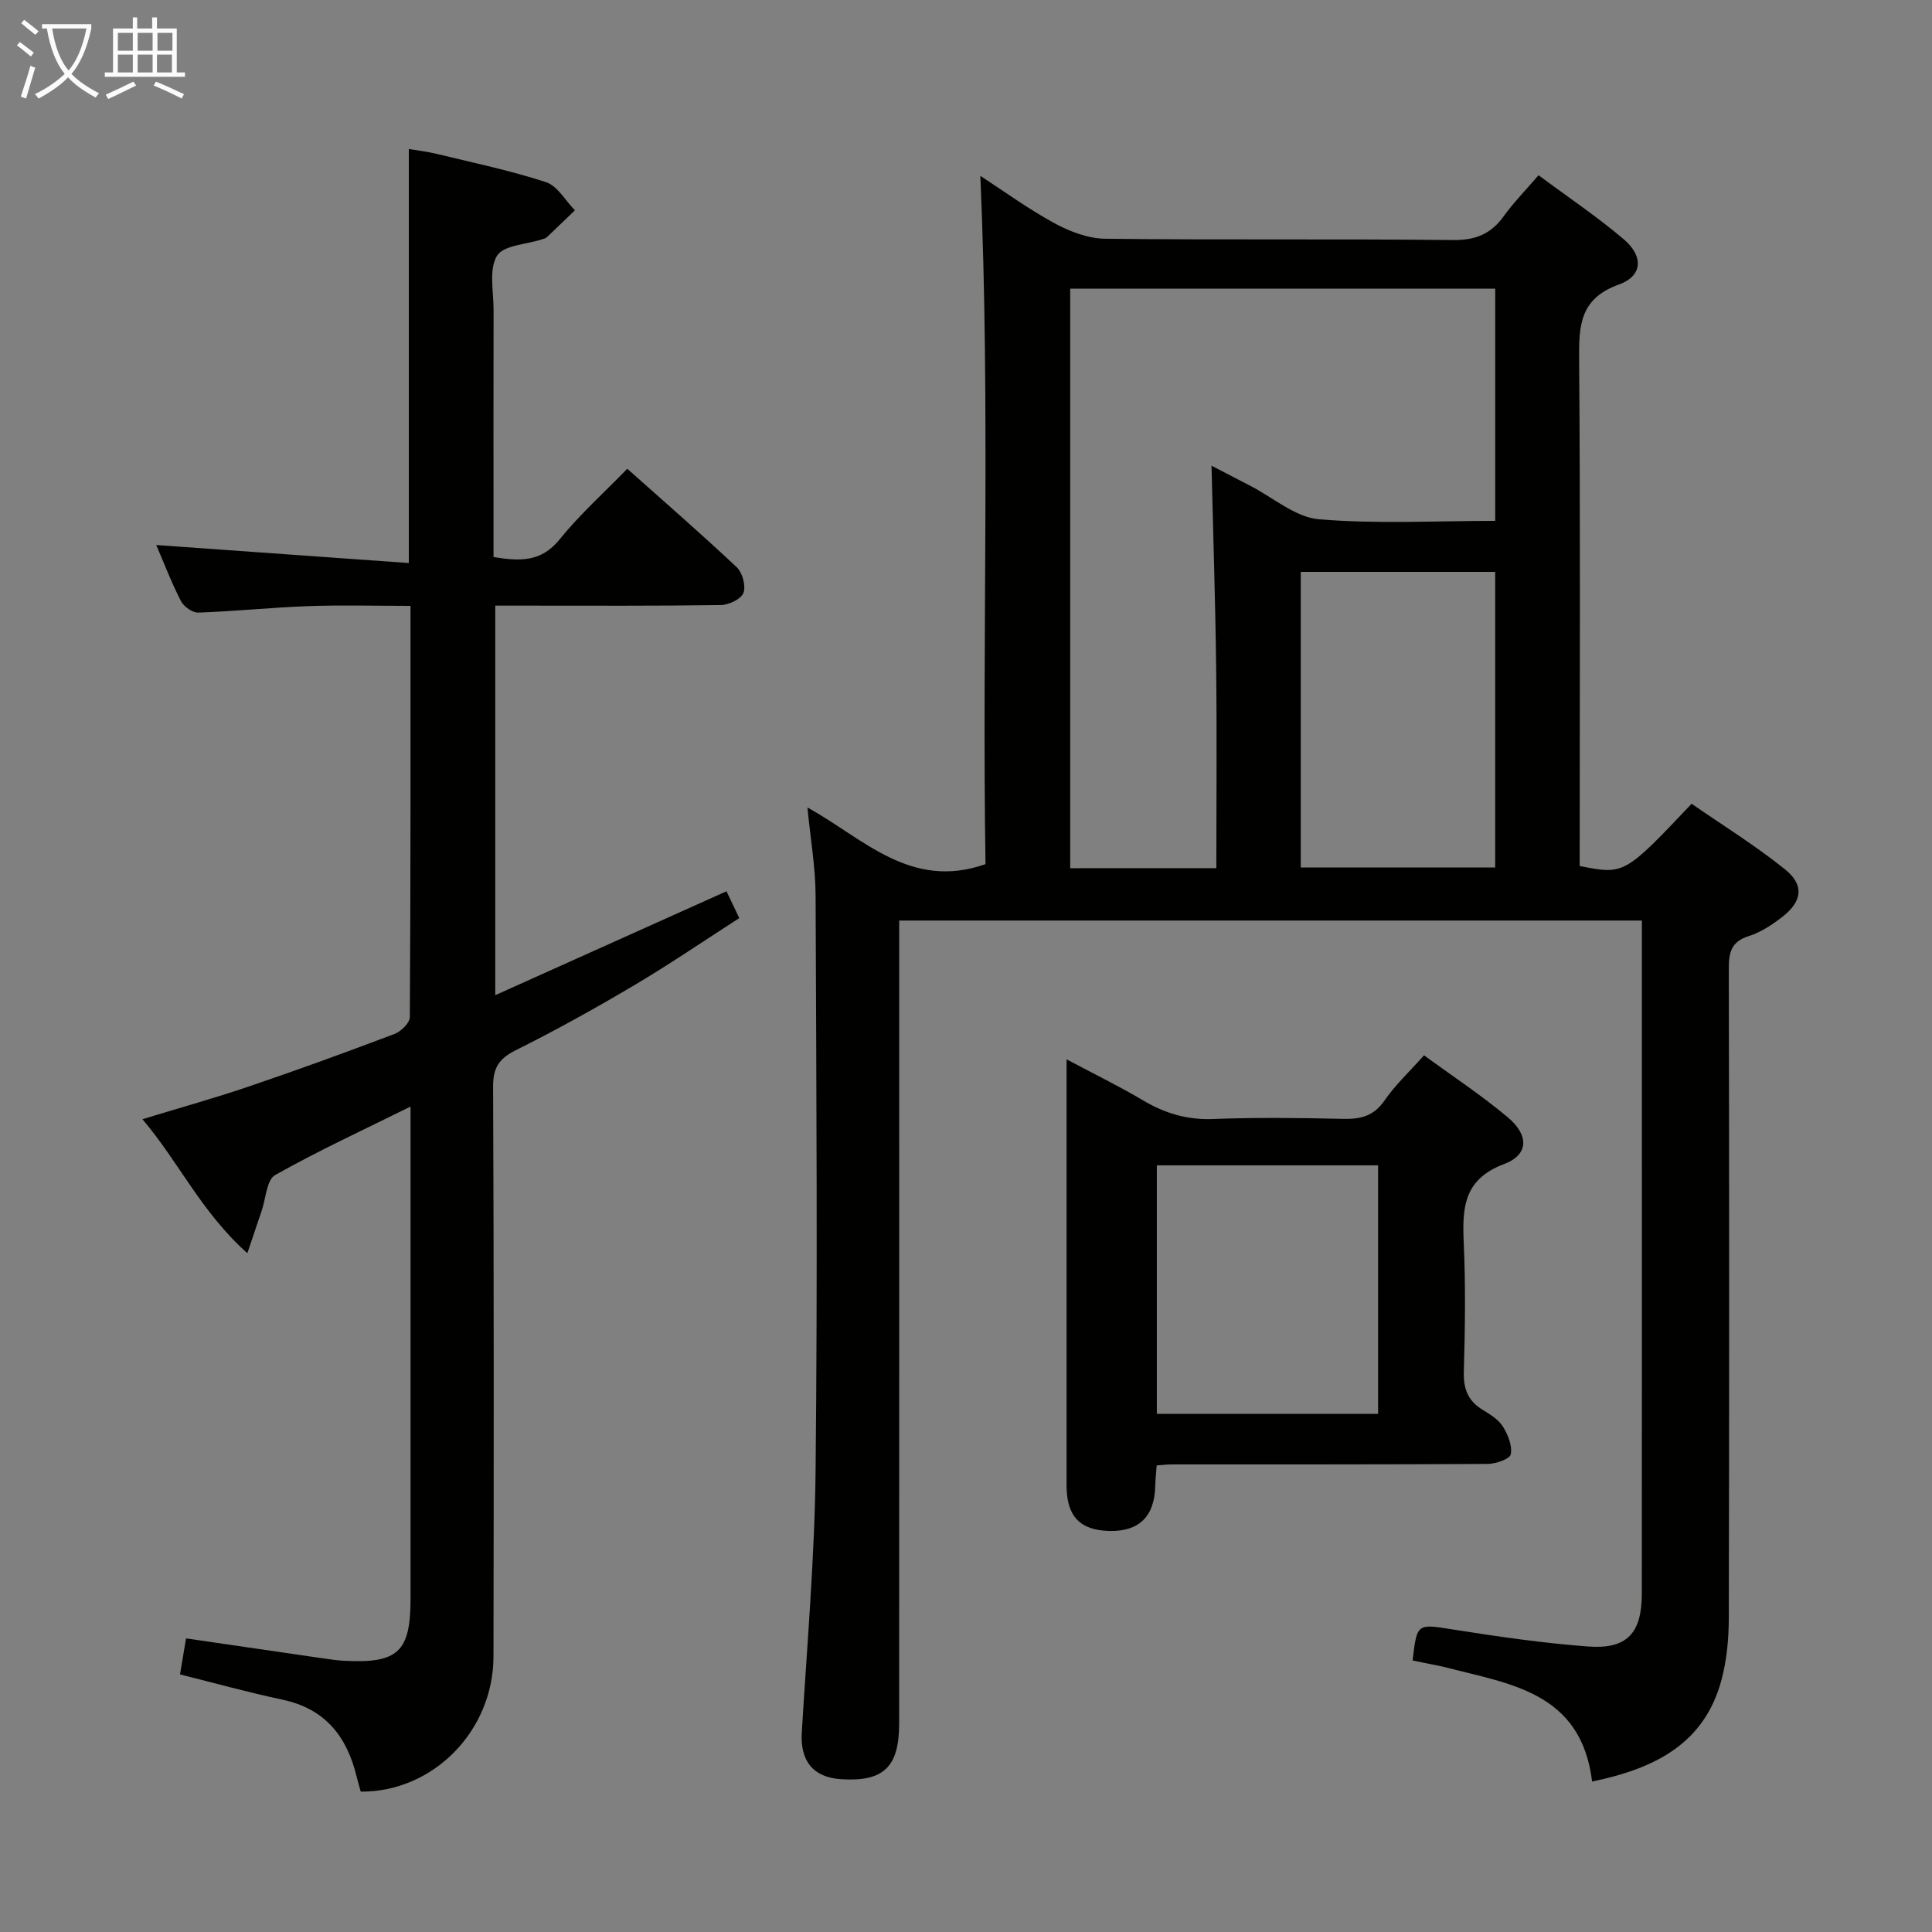 <svg enable-background="new 0 0 400 400" viewBox="0 0 400 400" xmlns="http://www.w3.org/2000/svg"><rect x="0" y="0" width="400" height="400" fill="#808080" stroke="none"/><g fill="#010100"><path d="m329.63 368.85c-2.27-18.57-17.02-20.17-30.37-23.66-1.12-.29-2.28-.48-3.41-.71s-2.26-.47-3.39-.7c.94-7.84.9-7.59 8.63-6.37 9.18 1.45 18.41 2.78 27.68 3.48 8.08.61 11.15-2.74 11.15-10.93.03-36.67.01-73.33.01-110 0-9.66 0-19.31 0-29.37-51.18 0-102.07 0-153.76 0v5.73c0 53.5.01 107-.01 160.5 0 9.07-3.24 12.12-12.06 11.54-5.8-.38-8.45-3.82-8.1-9.68 1.09-18.09 2.67-36.18 2.86-54.29.42-39.66.16-79.33 0-119-.02-5.77-1.04-11.53-1.69-18.21 11.53 6.34 21.33 17.21 36.87 11.73-.74-47 1.02-94.72-1.07-142.5 4.76 3.09 9.83 6.8 15.3 9.78 3.19 1.74 7.01 3.2 10.56 3.24 24 .28 48 0 72 .27 4.67.05 7.86-1.26 10.51-4.95 2.02-2.81 4.48-5.31 7.2-8.47 6.05 4.5 12.11 8.56 17.63 13.25 4.16 3.53 3.93 7.61-1 9.38-8.11 2.91-8.29 8.52-8.23 15.57.27 33.16.12 66.33.12 99.5v5.32c9.25 1.81 9.25 1.81 23.17-12.89 6.38 4.42 13.14 8.6 19.29 13.54 4.11 3.29 3.63 6.68-.56 9.92-2.09 1.61-4.42 3.16-6.9 3.94-3.62 1.13-4.13 3.36-4.13 6.7.09 44.83.1 89.67 0 134.5-.01 4.28-.42 8.7-1.52 12.82-3.53 13.13-13.67 18.31-26.78 21.02zm-77.8-189.11c0-14.04.13-27.82-.04-41.6-.17-13.92-.63-27.83-.96-41.72 2.43 1.26 5.22 2.72 8.03 4.16 4.72 2.43 9.31 6.51 14.21 6.93 12.02 1.01 24.17.33 36.5.33 0-16.28 0-32.02 0-48.07-29.48 0-58.7 0-88 0v119.98c10.16-.01 19.94-.01 30.26-.01zm57.73-61.34c-13.6 0-26.93 0-40.25 0v61.2h40.25c0-20.63 0-40.85 0-61.2z"/><path d="m85 229.1c-9.82 4.87-19.14 9.16-28.05 14.19-1.76 1-1.9 4.86-2.78 7.41-.86 2.51-1.7 5.02-2.96 8.76-9.6-8.57-14.21-18.92-21.72-27.74 7.82-2.39 15.06-4.4 22.17-6.82 10.06-3.42 20.05-7.06 29.99-10.82 1.36-.51 3.19-2.28 3.2-3.48.18-28.15.14-56.3.14-85.16-7.2 0-14.15-.2-21.08.05-7.63.27-15.24 1.08-22.86 1.34-1.2.04-3-1.24-3.59-2.39-1.97-3.83-3.51-7.88-5.11-11.6 17.34 1.24 34.7 2.47 52.29 3.73 0-29.24 0-57.16 0-85.72 1.76.3 3.8.53 5.78 1.01 7.58 1.84 15.24 3.44 22.64 5.86 2.37.78 4 3.82 5.97 5.82-1.94 1.87-3.87 3.74-5.83 5.59-.23.21-.59.3-.9.4-3.27 1.08-8.09 1.22-9.42 3.45-1.7 2.87-.68 7.4-.69 11.22-.04 15.16-.01 30.33-.01 45.49v5.64c5.42.88 9.84 1.09 13.66-3.63 4.14-5.13 9.12-9.59 14.03-14.65 7.9 7.04 15.42 13.57 22.66 20.39 1.19 1.12 1.93 3.87 1.39 5.31-.48 1.28-3.01 2.49-4.66 2.52-13.5.2-26.99.12-40.49.12-1.97 0-3.94 0-6.23 0v80.65c16.16-7.26 31.84-14.31 47.87-21.51.8 1.68 1.55 3.26 2.65 5.55-7.28 4.68-14.38 9.54-21.76 13.91-8.01 4.75-16.17 9.28-24.5 13.44-3.47 1.73-4.73 3.61-4.71 7.55.17 39.33.15 78.66.08 117.98-.03 15.4-12.47 28.07-27.48 27.98-.28-1.01-.61-2.09-.87-3.18-2.01-8.27-6.52-13.98-15.29-15.85-7.11-1.51-14.12-3.46-21.26-5.24.42-2.54.82-4.93 1.25-7.46 9.68 1.41 19.01 2.78 28.33 4.13 1.48.21 2.97.44 4.46.51 11.11.57 13.69-1.86 13.69-12.85 0-32 0-63.99 0-95.99 0-1.77 0-3.54 0-5.91z"/><path d="m239.48 303.4c-.12 1.65-.27 2.94-.3 4.24-.13 6.29-3.32 9.46-9.46 9.33-6.12-.13-8.9-3.04-8.9-9.42-.01-28.96 0-57.91 0-88.23 6.25 3.33 11.11 5.69 15.73 8.44 4.56 2.72 9.2 4.13 14.62 3.92 8.98-.35 17.99-.23 26.98-.03 3.59.08 6.29-.6 8.49-3.79 2.24-3.24 5.19-6 8.19-9.37 5.88 4.31 11.86 8.24 17.31 12.81 4.46 3.73 4.39 7.78-.75 9.71-8.52 3.21-8.65 9.26-8.33 16.52.39 8.81.26 17.66.01 26.48-.1 3.55.86 6.04 3.9 7.88 1.55.94 3.27 2 4.19 3.47 1.05 1.67 1.97 3.97 1.63 5.74-.18.96-3.1 1.98-4.78 1.99-21.82.13-43.65.09-65.47.1-.8 0-1.63.11-3.06.21zm45.84-62.13c-15.47 0-30.55 0-45.81 0v51.46h45.81c0-17.16 0-34.07 0-51.46z"/></g><path d="m6.4 11.7c-1-.8-1.9-1.6-2.9-2.3l.6-.7c.9.7 1.9 1.4 2.9 2.2zm-2.1 8.3c.7-2.1 1.4-4.2 2-6.4.2.1.6.3 1 .4-.7 2.3-1.3 4.4-1.9 6.4zm3-12.8c-1.1-.9-2.1-1.7-2.9-2.4l.6-.7c1 .8 2 1.5 3 2.4zm1.4-1.3v-.9h10.2v.9c-.9 4.2-2.3 7.3-4.1 9.4 1.3 1.4 3.2 2.7 5.7 4-.2.2-.4.5-.7.9-2.5-1.4-4.4-2.7-5.7-4.2-1.4 1.5-3.5 3-6.1 4.4 0 0 0 0-.1-.1-.3-.4-.5-.7-.7-.8 2.7-1.3 4.7-2.8 6.2-4.2-1.8-2.2-3-5.3-3.7-9.4zm9.2 0h-7.1c.6 3.8 1.7 6.7 3.4 8.7 1.7-2 2.9-4.8 3.7-8.7z" fill="#fafbfa"/><path d="m31.6 3.6h.9v2.3h4.1v9.1h1.7v.9h-16.6v-.9h1.7v-9.1h4.1v-2.3h.9v2.3h3.1v-2.3zm-4 13.3.6.8c-1.9.9-3.8 1.9-5.8 2.8-.2-.3-.3-.6-.5-.9 2-.9 3.9-1.8 5.7-2.7zm-3.2-10.1v3.7h3.1v-3.7zm0 4.5v3.7h3.1v-3.7zm4.1-4.5v3.7h3.1v-3.7zm0 4.5v3.7h3.1v-3.7zm9.1 9.1c-2.1-1.1-4.1-2-5.8-2.7l.5-.8c2.2.9 4.1 1.8 5.8 2.6zm-1.9-13.6h-3.1v3.7h3.1zm-3.2 4.5v3.7h3.1v-3.7z" fill="#fafbfa"/></svg>